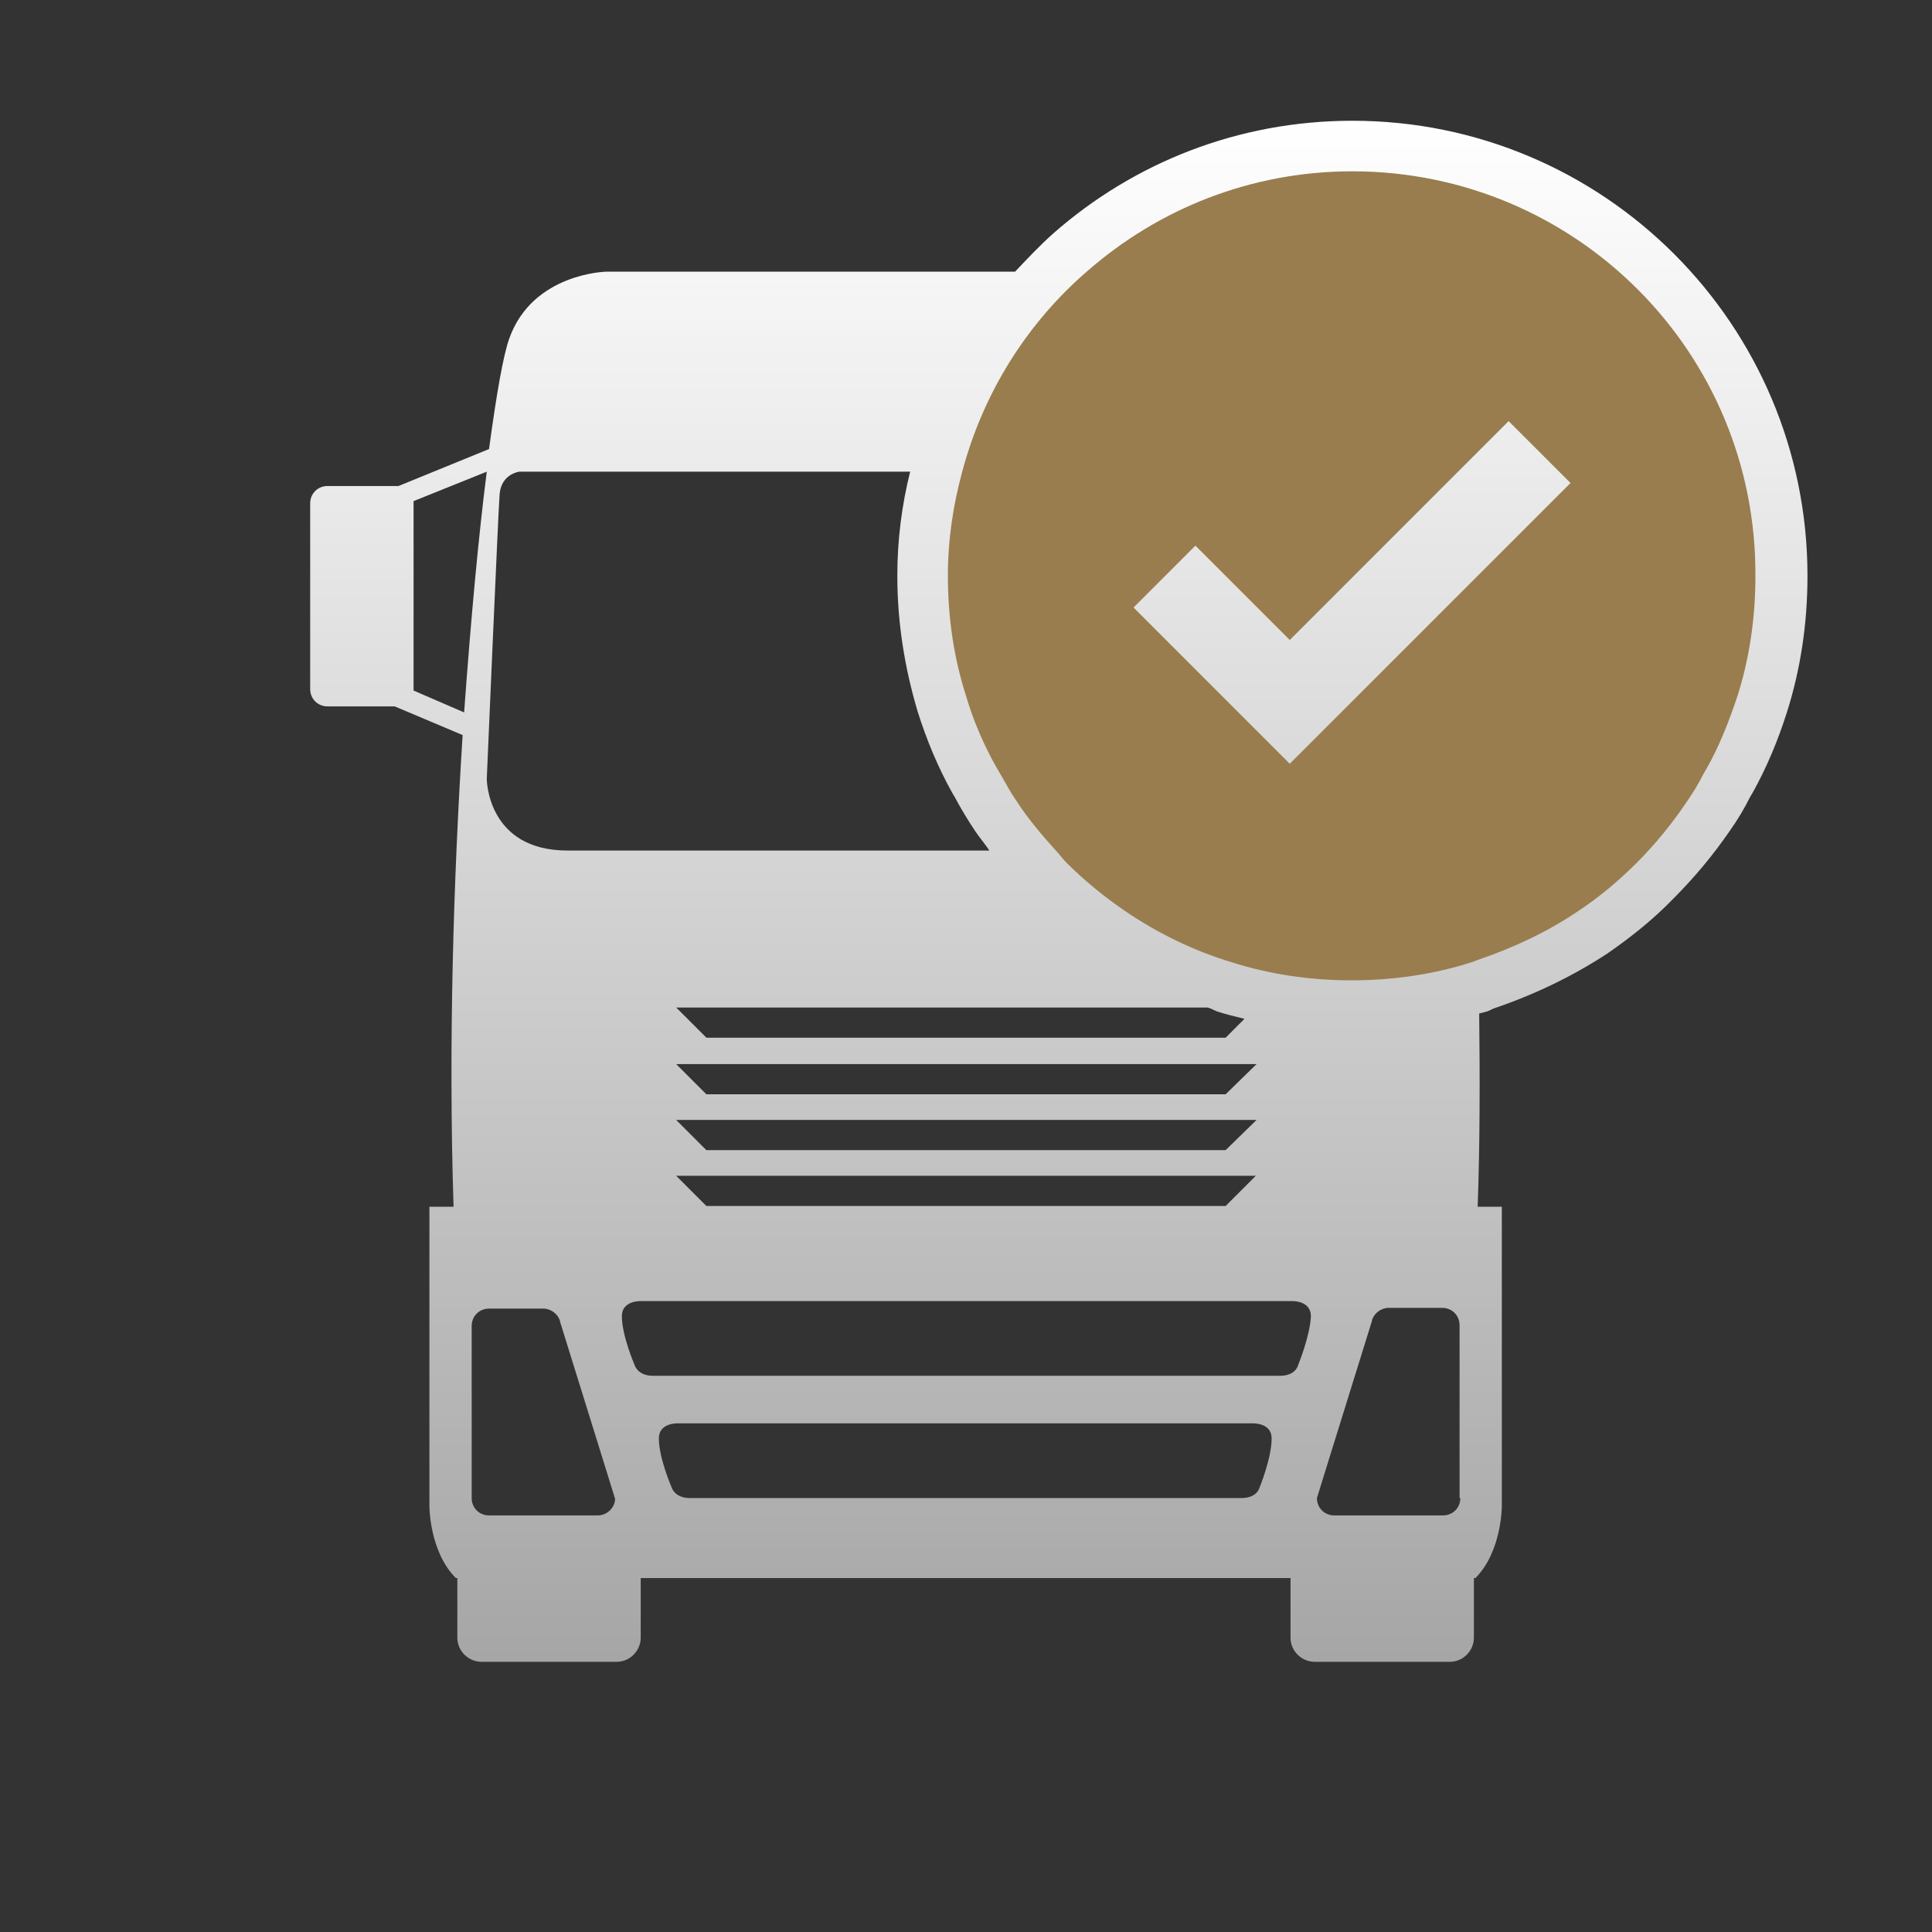 <?xml version="1.0" encoding="utf-8"?>
<!-- Generator: Adobe Illustrator 23.0.2, SVG Export Plug-In . SVG Version: 6.00 Build 0)  -->
<svg version="1.1" id="Layer_1" xmlns="http://www.w3.org/2000/svg" xmlns:xlink="http://www.w3.org/1999/xlink" x="0px" y="0px"
	 viewBox="0 0 256 256" style="enable-background:new 0 0 256 256;" xml:space="preserve">
<rect x="0" y="0" width="256" height="256" fill="#333333" stroke="none"/>
<style type="text/css">
	.st0{fill:url(#SVGID_1_);}
	.st1{fill:#997D4E;}
</style>
<g>
	<linearGradient id="SVGID_1_" gradientUnits="userSpaceOnUse" x1="140.339" y1="220.205" x2="140.339" y2="15.963">
		<stop  offset="0" style="stop-color:#A6A6A6"/>
		<stop  offset="1" style="stop-color:#FFFFFF"/>
	</linearGradient>
	<path class="st0" d="M179.2,16c-15.2,0-29,5.6-39.6,14.9c-1.8,1.6-3.4,3.3-5.1,5.1h-5.9h-1.3h-47c0,0-9.7,0.2-12.8,8.8
		c-0.8,2.2-1.7,7.3-2.7,14.7l-12,4.9c-0.1,0-0.2,0-0.3,0h-9.1c-1.3,0-2.3,1-2.3,2.3v24.6c0,1.3,1,2.3,2.3,2.3h8.9l9,3.8
		c-1.2,19-1.9,41-1.2,62.5h-3.2v39.7c0,0,0,6,3.5,9.5h0.2v7.9c0,1.8,1.5,3.2,3.2,3.2h17.9c1.8,0,3.2-1.5,3.2-3.2v-7.9h42.4h1.3H171
		v7.9c0,1.8,1.5,3.2,3.2,3.2h17.9c1.8,0,3.2-1.5,3.2-3.2v-7.9h0.2c3.5-3.5,3.5-9.5,3.5-9.5v-39.7h-3.2c0.3-8.5,0.3-17.1,0.2-25.6
		c0.4-0.1,0.7-0.2,1.1-0.3c0.3-0.1,0.6-0.3,0.9-0.4c5.3-1.8,10.3-4.2,14.9-7.2c3.2-2.2,6.2-4.6,8.9-7.4c2.7-2.7,5.2-5.7,7.4-8.9
		c1-1.4,1.9-2.9,2.7-4.5c0.1-0.2,0.2-0.3,0.3-0.5c1.9-3.4,3.4-7,4.6-10.8c1.8-5.7,2.7-11.7,2.7-18C239.5,43,212.5,16,179.2,16z
		 M162.4,152.4h-33.8h-1.3H93.6l-4-4h37.8h1.3h37.8L162.4,152.4z M166.4,155.8l-4,4h-33.8h-1.3H93.6l-4-4h37.8h1.3H166.4z
		 M162.4,145h-33.8h-1.3H93.6l-4-4h37.8h1.3h37.8L162.4,145z M160,133.5c0.4,0.1,0.8,0.3,1.2,0.5c1.2,0.4,2.5,0.7,3.7,1l-2.5,2.5
		h-33.8h-1.3H93.6l-4-4h37.8h1.3H160z M61.5,94.4l-6.7-2.9c0-0.1,0-0.2,0-0.4V66.5c0,0,0-0.1,0-0.1l9.7-3.9
		C63.4,71.1,62.4,82,61.5,94.4z M79.2,200.8H72h-2.1h-5.1c-1.3,0-2.3-1-2.3-2.3v-22.8c0-1.3,1-2.3,2.3-2.3H72c1,0,1.9,0.7,2.2,1.6
		c0,0,0,0,0,0.1l6,19.3l1.3,4.2C81.5,199.7,80.5,200.8,79.2,200.8z M75.2,112.7c-10.7,0-10.7-9.5-10.7-9.5s1.5-35,1.7-37.7
		c0.2-2.7,2.6-3,2.6-3h51.8c-1.1,4.4-1.7,9-1.7,13.8c0,6.3,1,12.3,2.7,18c1.2,3.8,2.7,7.4,4.6,10.8c0.1,0.2,0.2,0.3,0.3,0.5
		c0.8,1.5,1.7,3,2.7,4.5c0.6,0.9,1.3,1.7,1.9,2.6c-0.8,0-1.7,0-2.4,0c-0.4,0-0.8,0-1.3,0C114.5,112.7,83.6,112.7,75.2,112.7z
		 M166.9,197.1c0,0-0.3,1.4-2.4,1.4c-1.5,0-23.5,0-35.9,0c-0.4,0-0.8,0-1.3,0c-12.4,0-34.4,0-35.9,0c-2,0-2.4-1.4-2.4-1.4
		s-1.7-3.9-1.7-6.5c0-2.1,2.5-2,2.5-2h37.4h1.3H166c0,0,2.5-0.1,2.5,2C168.5,193.2,166.9,197.1,166.9,197.1z M172,180.9
		c0,0-0.3,1.4-2.4,1.4c-1.7,0-31,0-40.9,0c-0.4,0-0.8,0-1.3,0c-9.9,0-39.2,0-40.9,0c-2,0-2.4-1.4-2.4-1.4s-1.7-3.9-1.7-6.5
		c0-2.1,2.5-2,2.5-2h42.5h1.3h42.5c0,0,2.5-0.1,2.5,2C173.6,177,172,180.9,172,180.9z M193.5,198.5c0,1.3-1,2.3-2.3,2.3h-5.1H184
		h-7.2c-1.3,0-2.3-1-2.3-2.3l1.3-4.2l6-19.3c0,0,0,0,0-0.1c0.3-0.9,1.2-1.6,2.2-1.6h7.1c1.3,0,2.3,1,2.3,2.3V198.5z"/>
	<path class="st1" d="M179.2,22.7c-13.5,0-25.7,5-35.1,13.2c-8,6.9-13.8,16.1-16.6,26.6c-1.2,4.4-1.9,9-1.9,13.8
		c0,5.6,0.8,10.9,2.4,15.9c1,3.4,2.4,6.6,4.1,9.6c0.1,0.2,0.2,0.3,0.3,0.5c0.8,1.4,1.5,2.7,2.4,4c1.5,2.3,3.3,4.4,5.1,6.4
		c0.5,0.5,0.9,1.1,1.4,1.6c2.4,2.4,5.1,4.6,7.9,6.5c4.3,2.9,9,5.2,14,6.7c5,1.6,10.4,2.4,15.9,2.4s10.9-0.8,15.9-2.4
		c0.3-0.1,0.5-0.2,0.8-0.3c4.7-1.6,9.2-3.7,13.2-6.4c2.9-1.9,5.5-4.1,7.9-6.5c2.4-2.4,4.6-5.1,6.5-7.9c0.9-1.3,1.7-2.6,2.4-4
		c0.1-0.2,0.2-0.3,0.3-0.5c1.7-3,3-6.3,4.1-9.6c1.6-5,2.4-10.4,2.4-15.9C232.8,46.7,208.8,22.7,179.2,22.7z M190.6,81.5l-19.7,19.7
		l-20.7-20.7l8.2-8.2l2.1,2.1l10.4,10.4l19-19l1.8-1.8l0,0l0.9-0.9l2.1-2.1l5.2-5.2l4.1,4.1l0,0l4.1,4.1l-0.4,0.4l-6.6,6.6l-7.9,7.9
		L190.6,81.5z"/>
</g>
</svg>
